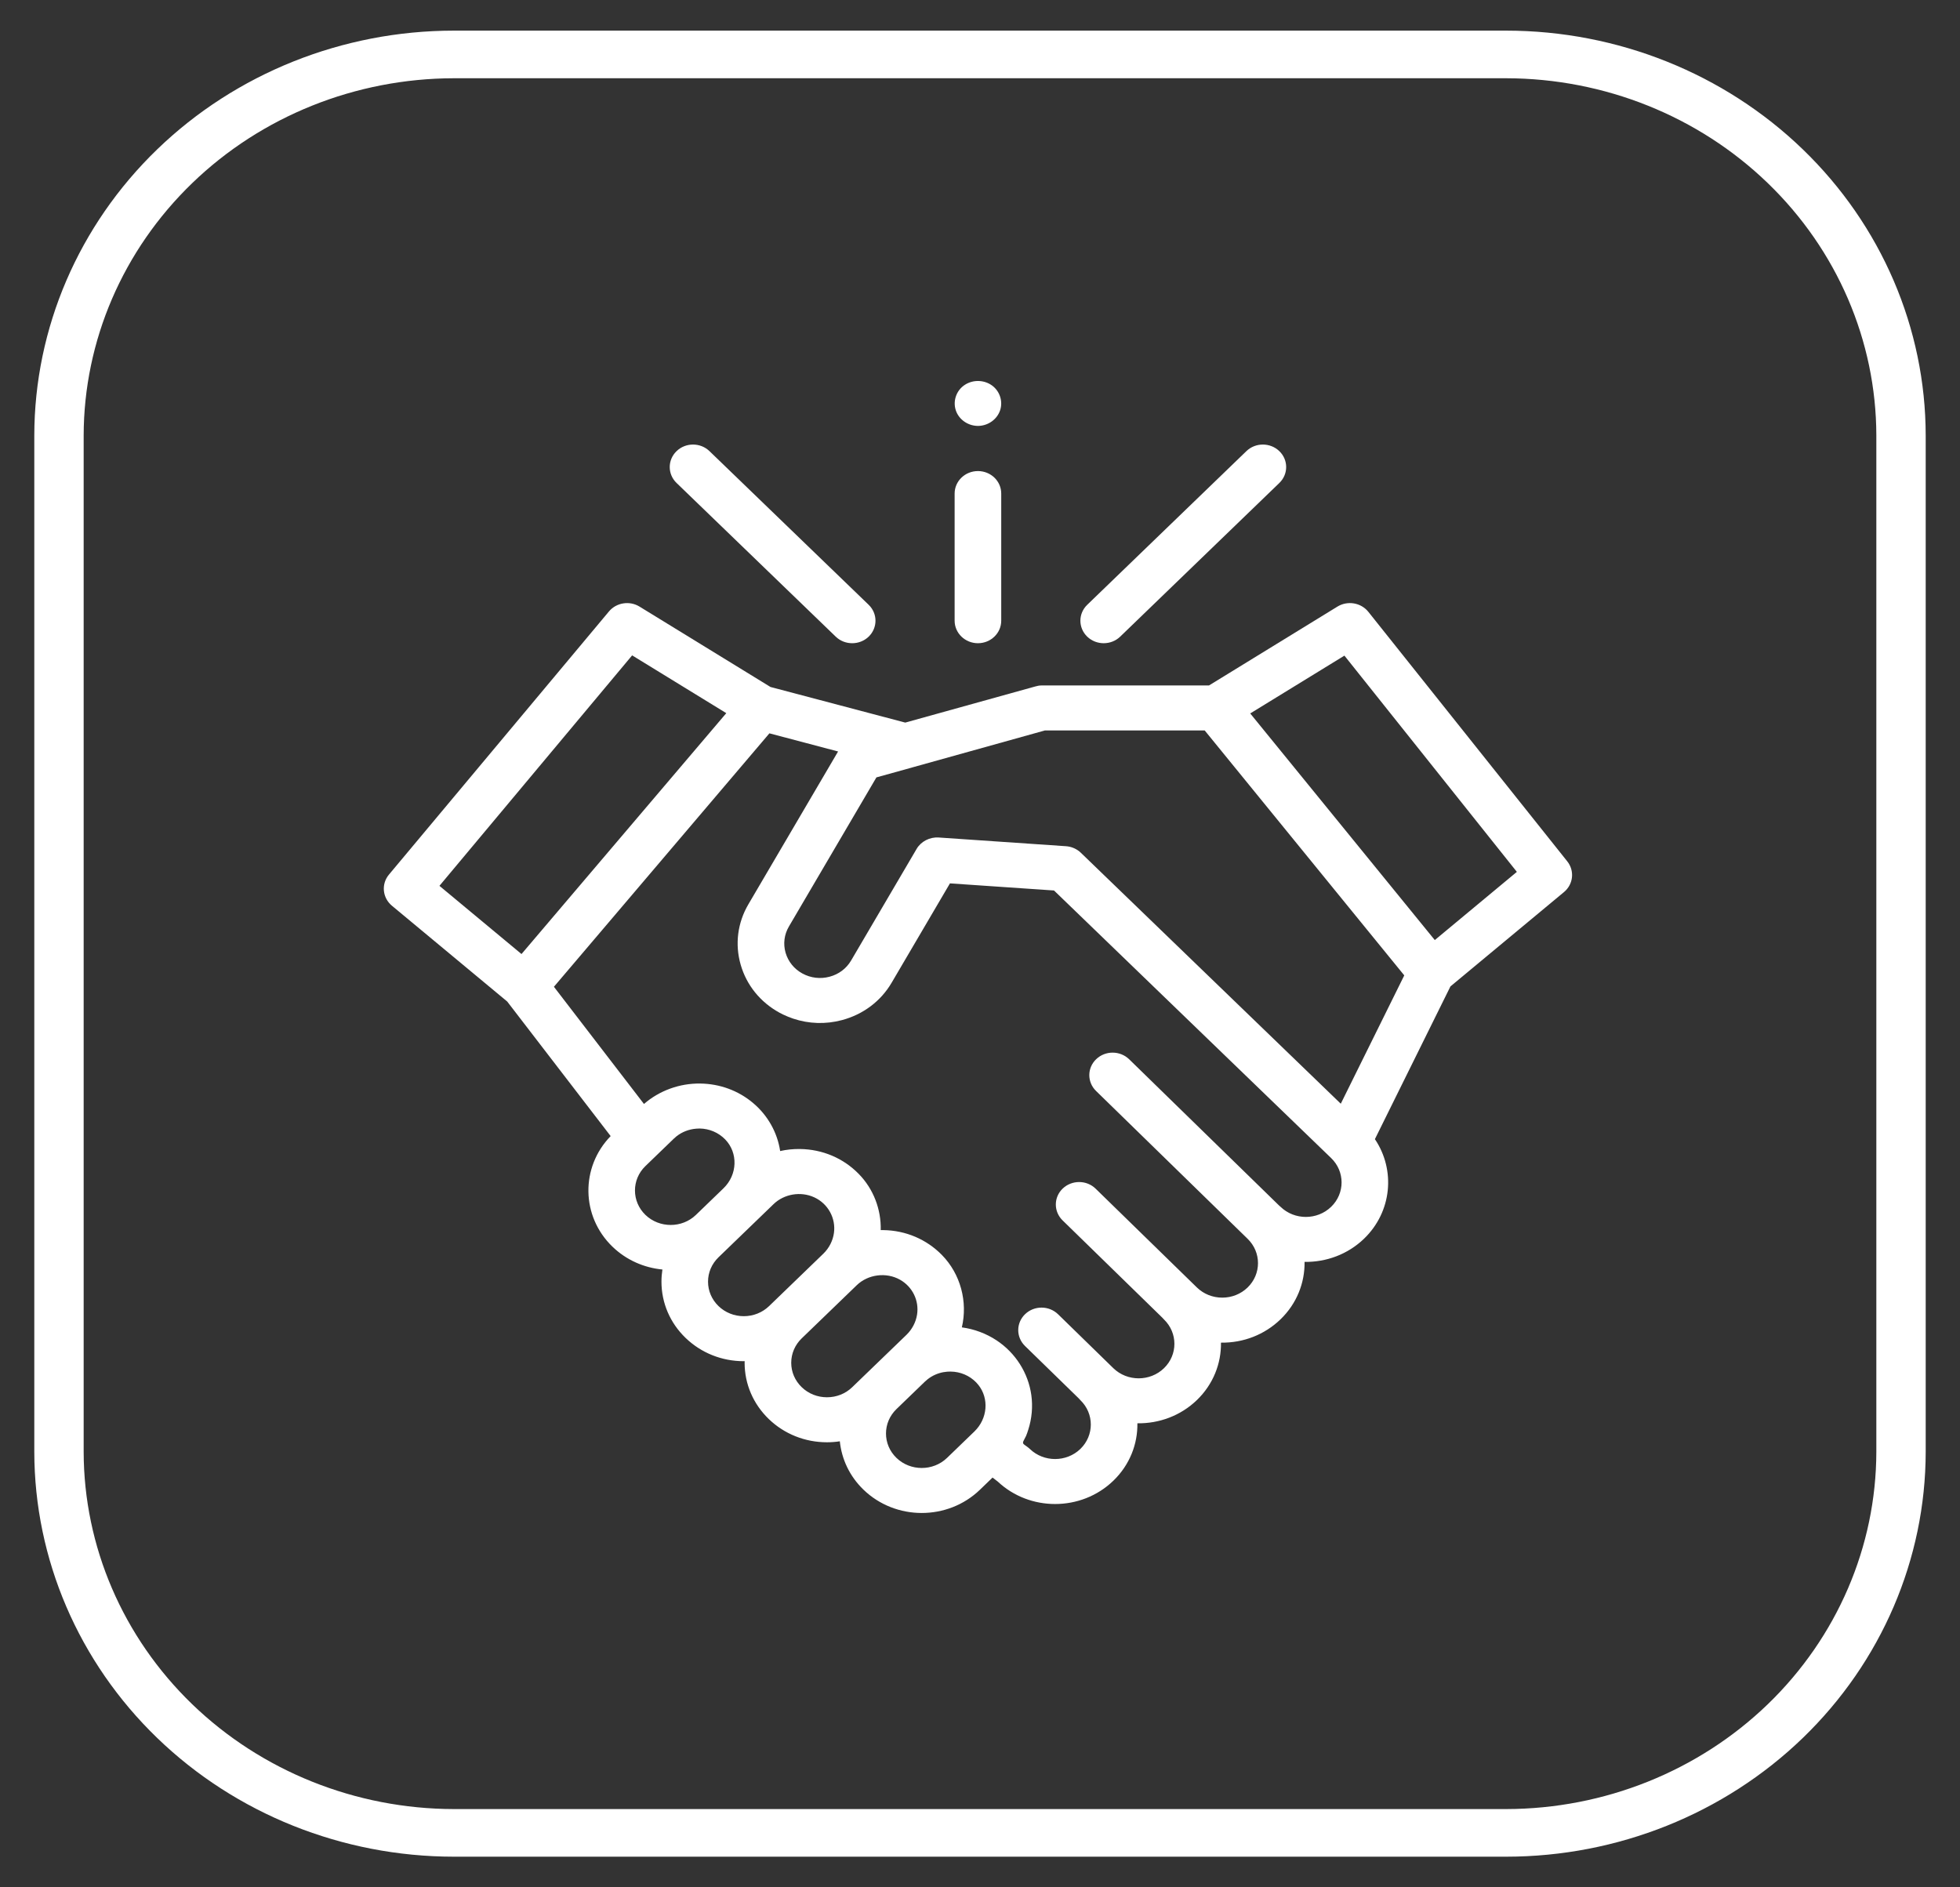 <svg width="54" height="52" viewBox="0 0 54 52" fill="none" xmlns="http://www.w3.org/2000/svg">
<rect x="0" y="0" width="54" height="52" fill="#333333" stroke="none"/>
<g clip-path="url(#clip0_143_315)">
<path d="M43.179 23.731L37.7 16.858C37.497 16.604 37.127 16.541 36.846 16.714L33.309 18.886H28.695C28.635 18.886 28.575 18.898 28.518 18.915L24.941 19.909L21.228 18.928L17.621 16.714C17.346 16.544 16.982 16.602 16.777 16.847L10.717 24.096C10.499 24.356 10.535 24.736 10.798 24.955L13.974 27.594L16.824 31.302C15.991 32.16 16.007 33.512 16.874 34.349C17.258 34.72 17.747 34.93 18.25 34.978C18.233 35.088 18.224 35.2 18.224 35.313C18.224 35.898 18.46 36.449 18.888 36.862C19.317 37.276 19.886 37.504 20.492 37.504C20.5 37.504 20.509 37.503 20.517 37.503C20.516 37.518 20.515 37.533 20.515 37.548C20.515 38.133 20.752 38.683 21.18 39.097C21.608 39.51 22.178 39.738 22.784 39.738C22.904 39.738 23.022 39.729 23.138 39.711C23.188 40.199 23.405 40.673 23.791 41.045C24.233 41.472 24.814 41.686 25.395 41.686C25.976 41.686 26.557 41.472 26.999 41.045L27.346 40.71L27.492 40.823C27.93 41.234 28.5 41.439 29.069 41.439C29.65 41.439 30.231 41.225 30.673 40.798C31.125 40.362 31.346 39.787 31.336 39.215C31.929 39.224 32.525 39.01 32.976 38.575C33.427 38.139 33.648 37.565 33.639 36.993C34.257 37.002 34.842 36.773 35.279 36.351C35.73 35.916 35.951 35.34 35.942 34.768C36.535 34.777 37.13 34.564 37.582 34.128C38.352 33.384 38.451 32.234 37.88 31.386L39.961 27.178L43.089 24.579C43.348 24.364 43.387 23.992 43.179 23.731ZM17.416 18.057L20.01 19.649L14.368 26.286L12.107 24.407L17.416 18.057ZM17.782 32.128L18.565 31.372C18.588 31.349 18.613 31.328 18.639 31.307C18.792 31.187 18.977 31.115 19.174 31.098C19.179 31.097 19.185 31.097 19.19 31.097C19.218 31.095 19.246 31.093 19.275 31.093C19.543 31.097 19.792 31.203 19.977 31.391C20.34 31.762 20.32 32.366 19.933 32.74L19.174 33.473C18.791 33.843 18.166 33.843 17.782 33.473C17.398 33.102 17.398 32.498 17.782 32.128ZM19.796 35.986C19.61 35.806 19.507 35.567 19.507 35.313C19.507 35.059 19.61 34.821 19.796 34.641L21.314 33.175C21.605 32.895 22.062 32.818 22.433 32.989C22.816 33.165 23.032 33.567 22.976 33.971C22.946 34.186 22.842 34.389 22.683 34.543L21.189 35.986C21.003 36.165 20.755 36.264 20.492 36.264C20.229 36.264 19.982 36.165 19.796 35.986ZM22.088 38.22C21.902 38.04 21.799 37.802 21.799 37.548C21.799 37.294 21.902 37.055 22.088 36.875L23.605 35.41C23.916 35.11 24.415 35.045 24.796 35.259C25.143 35.455 25.326 35.838 25.266 36.22C25.233 36.43 25.13 36.627 24.974 36.778L23.48 38.22C23.294 38.4 23.047 38.498 22.784 38.498C22.521 38.498 22.274 38.4 22.088 38.22ZM24.698 40.168C24.314 39.798 24.314 39.195 24.698 38.824L25.481 38.068C25.505 38.045 25.53 38.024 25.555 38.004C25.556 38.003 25.556 38.003 25.557 38.002C25.684 37.902 25.834 37.835 25.994 37.806C25.997 37.806 26.001 37.805 26.005 37.805C26.032 37.8 26.06 37.796 26.088 37.794C26.099 37.793 26.111 37.793 26.122 37.792C26.145 37.791 26.168 37.789 26.191 37.79C26.459 37.793 26.709 37.899 26.893 38.087C26.916 38.111 26.937 38.135 26.957 38.16C27.252 38.532 27.212 39.086 26.846 39.44L26.091 40.169C25.707 40.539 25.082 40.539 24.698 40.168ZM36.674 33.251C36.29 33.622 35.665 33.622 35.281 33.251C35.267 33.238 35.253 33.225 35.238 33.213L31.11 29.186C30.86 28.943 30.454 28.941 30.202 29.182C29.95 29.422 29.948 29.815 30.197 30.058L34.37 34.129C34.37 34.129 34.371 34.13 34.371 34.13C34.755 34.501 34.755 35.104 34.371 35.475C34.185 35.654 33.938 35.753 33.675 35.753C33.411 35.753 33.164 35.654 32.978 35.475L30.187 32.752C29.938 32.508 29.532 32.507 29.279 32.747C29.027 32.988 29.026 33.38 29.275 33.624L32.023 36.305C32.037 36.322 32.052 36.338 32.068 36.353C32.452 36.724 32.452 37.328 32.068 37.698C31.684 38.069 31.059 38.069 30.675 37.698L29.152 36.212C28.902 35.968 28.496 35.966 28.244 36.207C27.992 36.448 27.99 36.84 28.239 37.084L29.72 38.528C29.734 38.545 29.749 38.561 29.765 38.577C30.149 38.947 30.149 39.551 29.765 39.922C29.381 40.292 28.757 40.292 28.373 39.922C28.329 39.879 28.277 39.846 28.227 39.809C28.185 39.779 28.174 39.757 28.195 39.708C28.216 39.658 28.248 39.613 28.269 39.563C28.293 39.507 28.312 39.449 28.33 39.391C28.429 39.085 28.458 38.755 28.414 38.438C28.329 37.828 27.981 37.277 27.455 36.929C27.17 36.741 26.841 36.618 26.5 36.572C26.665 35.868 26.467 35.104 25.95 34.577C25.525 34.144 24.951 33.9 24.333 33.892C24.311 33.892 24.288 33.892 24.265 33.892C24.279 33.323 24.065 32.757 23.658 32.343C23.233 31.909 22.659 31.666 22.041 31.658C21.858 31.655 21.672 31.674 21.494 31.714C21.417 31.2 21.149 30.725 20.743 30.386C20.34 30.048 19.833 29.861 19.292 29.854C18.724 29.846 18.165 30.049 17.742 30.417L15.261 27.188L21.198 20.205L23.09 20.705L20.619 24.915C20.32 25.424 20.244 26.015 20.406 26.579C20.568 27.143 20.947 27.612 21.474 27.901C21.507 27.919 21.54 27.936 21.574 27.952C21.576 27.953 21.579 27.955 21.582 27.956C21.67 27.998 21.762 28.035 21.854 28.066C22.284 28.21 22.749 28.226 23.198 28.106C23.782 27.95 24.268 27.584 24.566 27.075L26.172 24.339L29.039 24.535L36.674 31.907C37.058 32.277 37.058 32.88 36.674 33.251ZM36.94 30.41L29.778 23.495C29.764 23.482 29.75 23.469 29.735 23.457C29.632 23.375 29.504 23.324 29.369 23.315L25.859 23.075C25.616 23.059 25.375 23.183 25.255 23.387L23.449 26.464C23.32 26.685 23.109 26.844 22.855 26.911C22.602 26.979 22.336 26.947 22.107 26.822C21.878 26.697 21.714 26.493 21.643 26.248C21.573 26.004 21.606 25.747 21.736 25.526L24.146 21.419L25.123 21.148C25.129 21.146 25.135 21.144 25.142 21.142L28.787 20.126H33.191L38.689 26.874L36.94 30.41ZM39.53 25.901L34.445 19.657L37.04 18.064L41.791 24.022L39.53 25.901Z" fill="white"/>
<path d="M30.408 17.722C30.572 17.722 30.737 17.662 30.862 17.541L35.247 13.307C35.498 13.065 35.498 12.672 35.247 12.43C34.996 12.188 34.59 12.188 34.339 12.43L29.954 16.664C29.703 16.906 29.703 17.298 29.954 17.541C30.079 17.662 30.244 17.722 30.408 17.722Z" fill="white"/>
<path d="M23.025 17.541C23.15 17.662 23.314 17.722 23.479 17.722C23.643 17.722 23.807 17.662 23.933 17.541C24.183 17.298 24.183 16.906 23.933 16.664L19.547 12.43C19.297 12.188 18.89 12.188 18.64 12.43C18.389 12.672 18.389 13.065 18.64 13.307L23.025 17.541Z" fill="white"/>
<path d="M26.943 17.722C27.298 17.722 27.585 17.444 27.585 17.102V13.598C27.585 13.256 27.298 12.979 26.943 12.979C26.589 12.979 26.301 13.256 26.301 13.598V17.102C26.301 17.444 26.589 17.722 26.943 17.722Z" fill="white"/>
<path d="M26.351 11.352C26.453 11.591 26.707 11.747 26.975 11.734C27.24 11.72 27.472 11.548 27.554 11.305C27.636 11.059 27.547 10.78 27.334 10.623C27.117 10.464 26.814 10.455 26.587 10.6C26.334 10.761 26.236 11.083 26.351 11.352Z" fill="white"/>
</g>
<path d="M41.5 51.156H12.5C9.436 51.154 6.499 49.978 4.332 47.886C2.166 45.794 0.948 42.958 0.945 40V12C0.948 9.042 2.166 6.206 4.332 4.114C6.499 2.022 9.436 0.846 12.5 0.844H41.5C44.564 0.846 47.501 2.022 49.668 4.114C51.834 6.206 53.052 9.042 53.055 12V40C53.052 42.958 51.834 45.794 49.668 47.886C47.501 49.978 44.564 51.154 41.5 51.156ZM12.5 2.156C9.798 2.161 7.207 3.199 5.296 5.045C3.385 6.89 2.309 9.391 2.305 12V40C2.309 42.609 3.385 45.11 5.296 46.956C7.207 48.8 9.798 49.839 12.5 49.844H41.5C44.203 49.839 46.793 48.8 48.704 46.956C50.615 45.11 51.691 42.609 51.695 40V12C51.691 9.391 50.615 6.89 48.704 5.045C46.793 3.199 44.203 2.161 41.5 2.156H12.5Z" fill="white"/>
<defs>
<clipPath id="clip0_143_315">
<rect width="32.738" height="31.609" fill="white" transform="translate(10.574 10.25)"/>
</clipPath>
</defs>
</svg>
